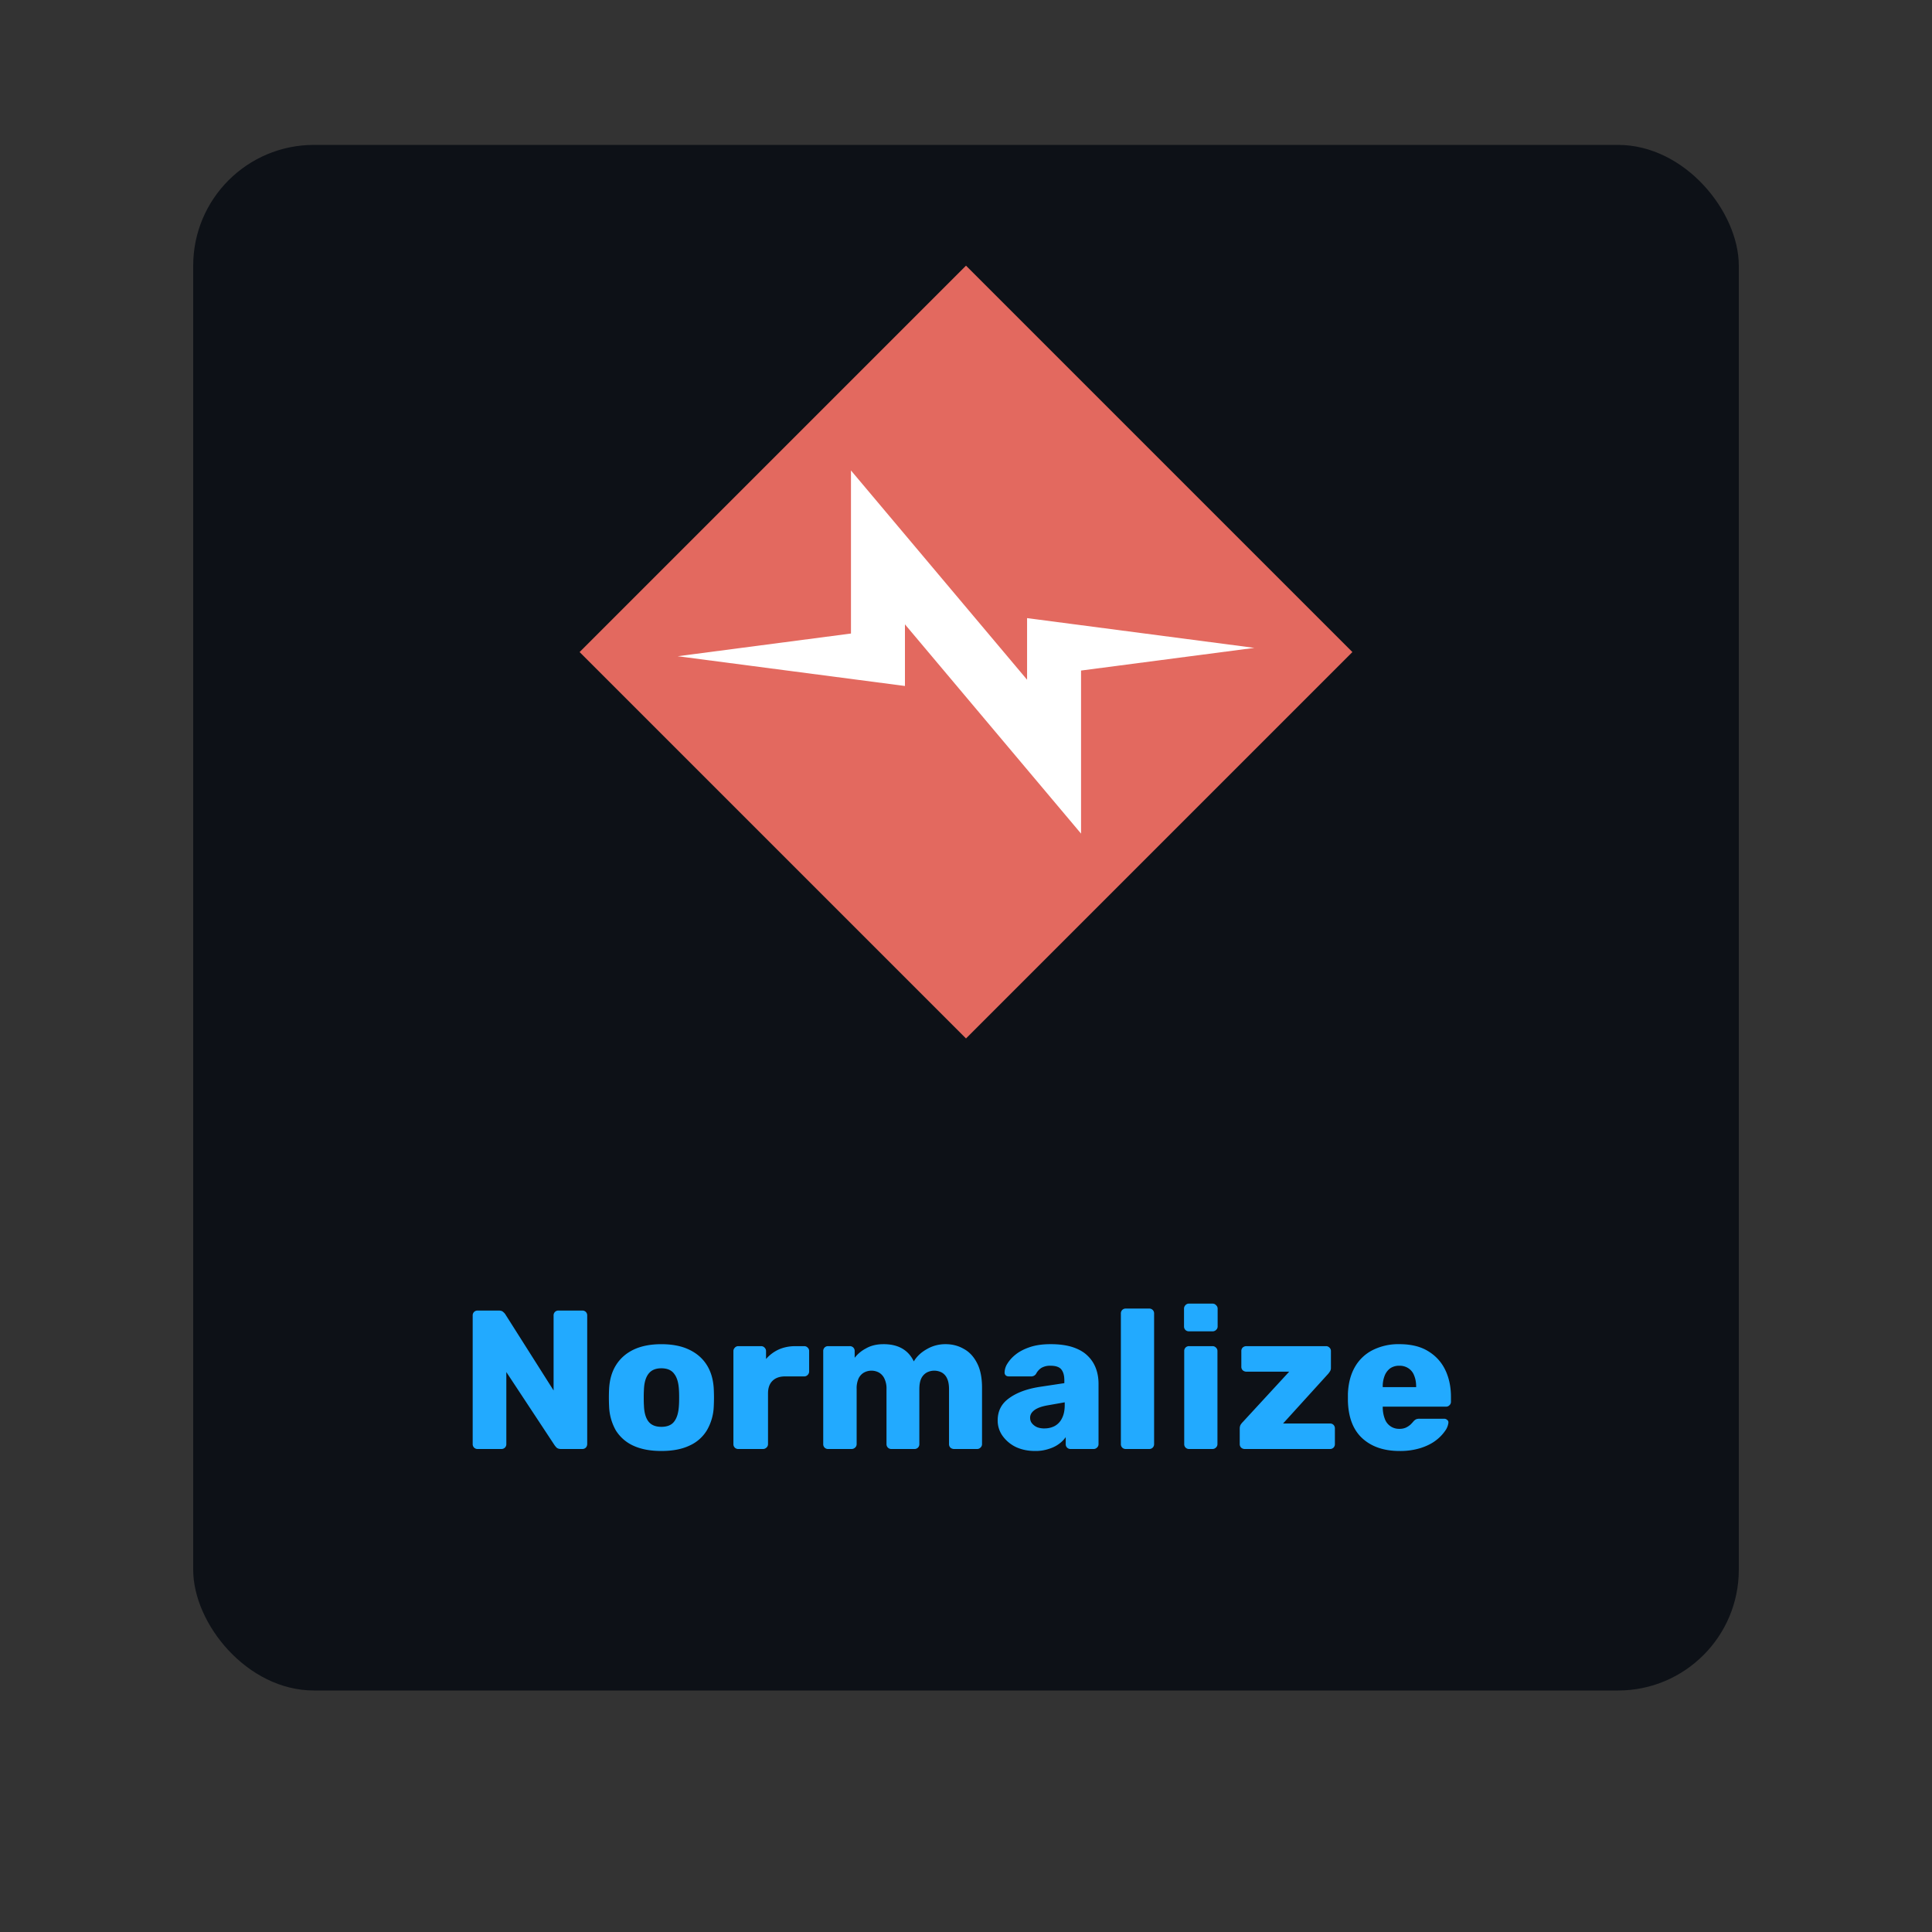 <svg xmlns="http://www.w3.org/2000/svg" width="80" height="80" fill="rgba(0,0,255,0.2)"><rect width="100%" height="100%" fill="#333333" stroke="none"/><g><rect width="64" height="64" x="8" y="6" fill="#0D1117" rx="5"/><g clip-path="url(#b)"><path fill="#E3695F" d="m40 11 16 16-16 16-16-16 16-16Z"/><path fill="#fff" d="M35.237 19.481v6.752l-7.176.94 9.411 1.232v-2.552l7.292 8.665v-6.752l7.176-.939-9.411-1.232v2.551l-7.292-8.665Z"/></g><path fill="#2AF" d="M19.778 60a.2.2 0 0 1-.147-.057.2.2 0 0 1-.058-.148v-5.323a.2.2 0 0 1 .058-.148.2.2 0 0 1 .147-.057h.868c.093 0 .159.022.197.066a.362.362 0 0 1 .082.09l1.998 3.153v-3.104a.2.2 0 0 1 .057-.148.2.2 0 0 1 .148-.057h.983a.2.2 0 0 1 .147.057.2.2 0 0 1 .057.148v5.323a.22.22 0 0 1-.057.148.2.2 0 0 1-.147.057h-.877c-.087 0-.153-.022-.196-.066a1.103 1.103 0 0 1-.074-.09l-1.998-3.03v2.981a.2.2 0 0 1-.058.148.2.2 0 0 1-.147.057h-.983Zm7.607.082c-.46 0-.847-.074-1.164-.221a1.662 1.662 0 0 1-.72-.63 2.17 2.17 0 0 1-.279-.992 7.4 7.4 0 0 1 0-.737c.022-.388.12-.718.295-.99.175-.274.418-.484.73-.632.316-.147.695-.22 1.137-.22.448 0 .828.073 1.139.22.317.148.562.358.737.631.175.273.273.603.295.991a7.202 7.202 0 0 1 0 .737 2.11 2.11 0 0 1-.287.991 1.602 1.602 0 0 1-.72.63c-.312.148-.7.222-1.163.222Zm0-1c.245 0 .423-.073.532-.22.114-.148.18-.369.196-.664.006-.082.009-.19.009-.327s-.003-.246-.009-.328c-.016-.29-.081-.508-.196-.655-.11-.153-.287-.23-.533-.23-.24 0-.417.077-.532.23-.114.147-.177.366-.188.655a5.135 5.135 0 0 0-.008.328c0 .136.002.245.008.327.01.295.073.516.188.664.115.147.292.22.532.22Zm3.188.918a.2.2 0 0 1-.147-.057.2.2 0 0 1-.057-.148v-3.85a.19.19 0 0 1 .057-.138.187.187 0 0 1 .147-.066h.942c.06 0 .11.022.148.066a.19.19 0 0 1 .057.139v.328c.147-.17.322-.3.524-.394.208-.092.44-.139.696-.139h.36a.19.19 0 0 1 .14.057.187.187 0 0 1 .065.148v.843a.203.203 0 0 1-.065.148.19.19 0 0 1-.14.057h-.794c-.224 0-.398.063-.524.189-.12.12-.18.292-.18.516v2.096c0 .06-.022.11-.066.148a.2.2 0 0 1-.147.057h-1.016Zm3.72 0a.2.2 0 0 1-.148-.057.2.2 0 0 1-.057-.148v-3.85a.2.2 0 0 1 .057-.147.2.2 0 0 1 .147-.057h.893a.2.2 0 0 1 .148.057.2.2 0 0 1 .057.148v.278a1.41 1.41 0 0 1 .459-.384c.196-.115.428-.175.696-.18.627-.012 1.059.226 1.294.712.125-.208.305-.377.54-.508.235-.136.492-.205.77-.205.284 0 .538.066.762.197.23.125.412.322.548.59.137.262.205.603.205 1.023v2.326a.19.19 0 0 1-.065.148.19.19 0 0 1-.14.057h-.95a.229.229 0 0 1-.155-.057.2.2 0 0 1-.057-.148v-2.268c0-.191-.028-.342-.082-.45a.516.516 0 0 0-.222-.246.672.672 0 0 0-.614 0 .559.559 0 0 0-.23.245c-.054.11-.081.26-.081.45v2.27a.2.2 0 0 1-.057.147.2.2 0 0 1-.148.057h-.95a.2.2 0 0 1-.147-.057.2.2 0 0 1-.058-.148v-2.268a.942.942 0 0 0-.09-.45.56.56 0 0 0-.229-.246.654.654 0 0 0-.606 0 .559.559 0 0 0-.23.245.998.998 0 0 0-.081.442v2.277c0 .06-.022.11-.066.148a.2.2 0 0 1-.147.057h-.967Zm8.566.082c-.294 0-.56-.055-.794-.164a1.464 1.464 0 0 1-.549-.459 1.086 1.086 0 0 1-.204-.647c0-.387.158-.693.475-.917.316-.23.737-.385 1.26-.467l1.025-.155v-.115c0-.197-.041-.347-.123-.45-.082-.104-.232-.156-.45-.156a.713.713 0 0 0-.378.09.643.643 0 0 0-.22.246.235.235 0 0 1-.205.106h-.918c-.06 0-.106-.016-.139-.049a.166.166 0 0 1-.04-.13.7.7 0 0 1 .106-.337 1.47 1.47 0 0 1 .344-.385c.153-.125.35-.229.59-.31.24-.083.529-.124.867-.124.355 0 .658.041.91.123.25.082.453.197.606.344.158.148.275.322.352.524.076.197.114.415.114.656v2.49c0 .06-.021.108-.065.147a.19.19 0 0 1-.14.057h-.95a.2.2 0 0 1-.147-.057.2.2 0 0 1-.057-.148v-.286a1.198 1.198 0 0 1-.287.286c-.12.088-.262.156-.426.205a1.71 1.71 0 0 1-.556.082Zm.385-.934c.159 0 .3-.033.426-.098a.717.717 0 0 0 .303-.32c.077-.147.115-.33.115-.548v-.115l-.696.123c-.257.044-.445.112-.565.205-.115.087-.172.19-.172.311 0 .093.027.172.082.237a.568.568 0 0 0 .212.156c.088.033.186.05.295.05Zm3.373.852a.2.2 0 0 1-.147-.057.2.2 0 0 1-.057-.148V54.39a.2.2 0 0 1 .057-.148.2.2 0 0 1 .147-.057h.967a.2.2 0 0 1 .147.057.2.2 0 0 1 .058.148v5.405a.2.2 0 0 1-.058.148.2.2 0 0 1-.147.057h-.967Zm2.624 0a.2.2 0 0 1-.148-.057.2.2 0 0 1-.057-.148v-3.85a.2.2 0 0 1 .057-.147.2.2 0 0 1 .148-.057h.966a.19.19 0 0 1 .14.057.187.187 0 0 1 .065.148v3.85c0 .06-.022.108-.066.147a.19.19 0 0 1-.139.057h-.966Zm-.008-4.873a.2.2 0 0 1-.148-.057.2.2 0 0 1-.057-.148v-.729a.2.2 0 0 1 .057-.147.187.187 0 0 1 .148-.066h.974c.06 0 .11.022.148.066a.187.187 0 0 1 .065.147v.73c0 .06-.022.108-.065.147a.2.2 0 0 1-.148.057h-.974ZM51.54 60a.218.218 0 0 1-.147-.057.2.2 0 0 1-.058-.148v-.639a.34.34 0 0 1 .033-.155.692.692 0 0 1 .098-.123l1.917-2.08h-1.77a.229.229 0 0 1-.155-.058.2.2 0 0 1-.057-.147v-.647a.2.2 0 0 1 .057-.148.229.229 0 0 1 .156-.057h3.292a.19.19 0 0 1 .14.057.187.187 0 0 1 .065.148v.696c0 .05-.01.093-.033.131a.736.736 0 0 1-.082.115l-1.867 2.056h1.941a.2.2 0 0 1 .148.057.2.2 0 0 1 .057.147v.647a.2.2 0 0 1-.057.148.2.2 0 0 1-.148.057h-3.53Zm6.412.082c-.644 0-1.158-.175-1.54-.524-.382-.35-.581-.868-.598-1.556v-.287c.017-.431.112-.8.287-1.106a1.76 1.76 0 0 1 .737-.704 2.374 2.374 0 0 1 1.106-.246c.48 0 .876.096 1.187.287.317.191.554.45.713.778.158.328.237.702.237 1.122v.197c0 .06-.022.109-.065.147a.19.19 0 0 1-.14.057h-2.62v.058c.005.158.032.303.082.434a.618.618 0 0 0 .606.426.641.641 0 0 0 .27-.05.863.863 0 0 0 .188-.122c.05-.05.088-.09.115-.123a.384.384 0 0 1 .115-.098.342.342 0 0 1 .147-.025h1.016a.17.17 0 0 1 .13.05c.039.026.055.067.05.122a.721.721 0 0 1-.14.336 1.725 1.725 0 0 1-.384.393c-.164.125-.372.23-.623.311a2.826 2.826 0 0 1-.876.123Zm-.696-2.645h1.384v-.017c0-.175-.027-.327-.082-.459a.602.602 0 0 0-.238-.303.65.65 0 0 0-.376-.106.65.65 0 0 0-.377.106.69.69 0 0 0-.23.303 1.186 1.186 0 0 0-.081.46v.016Z"/></g><defs><clipPath id="b"><path fill="#fff" d="M24 11h32v32H24z"/></clipPath><filter id="a" width="80" height="80" x="0" y="0" color-interpolation-filters="sRGB" filterUnits="userSpaceOnUse"><feFlood flood-opacity="0" result="BackgroundImageFix"/><feColorMatrix in="SourceAlpha" result="hardAlpha" values="0 0 0 0 0 0 0 0 0 0 0 0 0 0 0 0 0 0 127 0"/><feOffset dy="2"/><feGaussianBlur stdDeviation="4"/><feColorMatrix values="0 0 0 0 0 0 0 0 0 0 0 0 0 0 0 0 0 0 0.75 0"/><feBlend in2="BackgroundImageFix" result="effect1_dropShadow_602_270"/><feBlend in="SourceGraphic" in2="effect1_dropShadow_602_270" result="shape"/></filter></defs></svg>